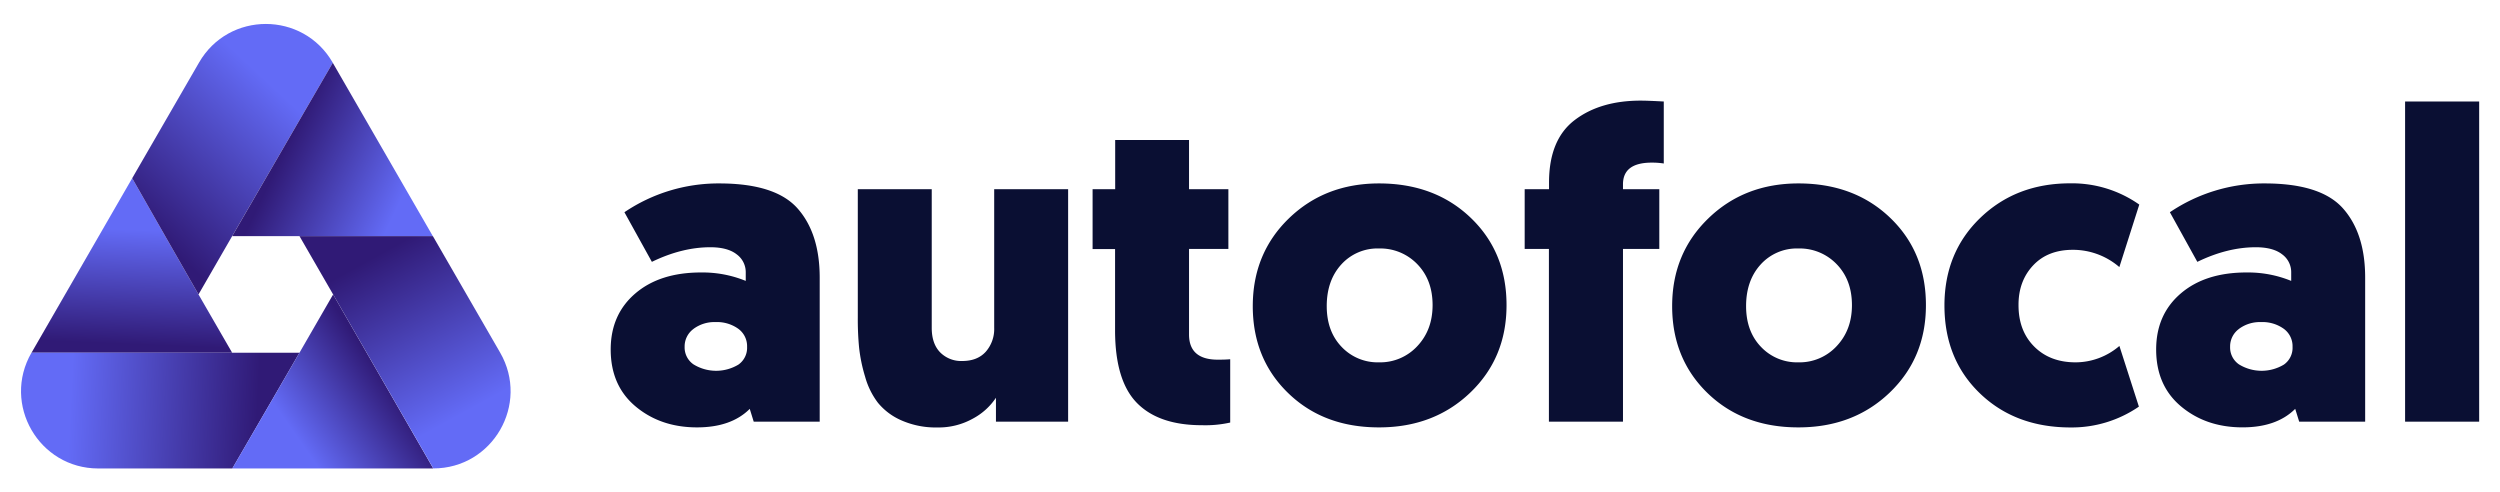 <svg xmlns="http://www.w3.org/2000/svg" xmlns:xlink="http://www.w3.org/1999/xlink" viewBox="0 0 1080 212.72"><defs><style>.cls-1{fill:url(#linear-gradient);}.cls-2{fill:url(#linear-gradient-2);}.cls-3{fill:url(#linear-gradient-3);}.cls-4{fill:url(#linear-gradient-4);}.cls-5{fill:url(#linear-gradient-5);}.cls-6{fill:url(#linear-gradient-6);}.cls-7{fill:#0a0f33;}</style><linearGradient id="linear-gradient" x1="59.1" y1="99.29" x2="57.1" y2="148.73" gradientUnits="userSpaceOnUse"><stop offset="0" stop-color="#636bf6"/><stop offset="1" stop-color="#301a76"/></linearGradient><linearGradient id="linear-gradient-2" x1="120.25" y1="39.59" x2="64.79" y2="99.06" xlink:href="#linear-gradient"/><linearGradient id="linear-gradient-3" x1="172.25" y1="88.33" x2="122.81" y2="64.94" xlink:href="#linear-gradient"/><linearGradient id="linear-gradient-4" x1="30.37" y1="174.64" x2="111.22" y2="178.65" xlink:href="#linear-gradient"/><linearGradient id="linear-gradient-5" x1="129.18" y1="190.1" x2="166.6" y2="164.04" xlink:href="#linear-gradient"/><linearGradient id="linear-gradient-6" x1="200.75" y1="178.24" x2="163.33" y2="110.09" xlink:href="#linear-gradient"/></defs><title>logo</title><g id="Layer_3" data-name="Layer 3"><path class="cls-1" d="M85.75,127.2,57.1,77,13.61,152.38h86.68Z"/><path class="cls-2" d="M143.76,27.13,100.29,102,85.75,127.2,57.1,77,86,27C98.8,4.8,130.87,4.8,143.7,27Z"/><polygon class="cls-3" points="186.99 102.02 100.29 102.02 143.76 27.13 186.99 102.02"/><path class="cls-4" d="M129.37,152.38l-29,50H42.46c-25.65,0-41.69-27.76-28.87-50H129.37Z"/><polygon class="cls-5" points="187.16 202.37 100.36 202.37 129.37 152.38 143.91 127.2 187.16 202.37"/><path class="cls-6" d="M187.2,202.36h0L143.91,127.2,129.37,102H187l29.07,50.35C228.89,174.59,212.86,202.36,187.2,202.36Z"/><path class="cls-7" d="M263.82,151q0-15.1,10.61-24.2t28.41-9.09a49.25,49.25,0,0,1,19.32,3.64v-3.64a9.54,9.54,0,0,0-3.92-7.84q-3.92-3.06-11.38-3.06-12.24,0-25.25,6.31L269.75,91.68a72.55,72.55,0,0,1,40.94-12.44q24.29,0,33.86,10.81T354.11,120v62.17h-28.5l-1.72-5.54q-8,8-22.77,8-15.69,0-26.49-9T263.82,151Zm35.77-8.9a9.36,9.36,0,0,0-3.83,7.75,8.85,8.85,0,0,0,3.83,7.56,18.66,18.66,0,0,0,19.42.09,8.85,8.85,0,0,0,3.73-7.65,9.28,9.28,0,0,0-3.83-7.84,15.77,15.77,0,0,0-9.76-2.87A15.18,15.18,0,0,0,299.59,142.08Z"/><path class="cls-7" d="M402.51,81.73v59.88q0,6.88,3.64,10.61a12.73,12.73,0,0,0,9.56,3.73c4.33,0,7.72-1.33,10.14-4a14.84,14.84,0,0,0,3.64-10.33V81.73h31.94V182.16H430.25V171.83a27.44,27.44,0,0,1-9.95,9,30.28,30.28,0,0,1-15.3,3.83,36.75,36.75,0,0,1-15.59-3.06A27.08,27.08,0,0,1,379.27,174a33.19,33.19,0,0,1-5.55-11.29,68.33,68.33,0,0,1-2.58-12.43,126.77,126.77,0,0,1-.57-12.91V81.73Z"/><path class="cls-7" d="M513.66,60.49V81.73h17v25.82h-17v36.93q0,10.89,12.43,10.9c2.17,0,3.95-.06,5.36-.19v27.35a49.24,49.24,0,0,1-12.24,1.15q-18.57,0-28-9.56T481.71,143v-35.4H472V81.73h9.76V60.49Z"/><path class="cls-7" d="M556.51,169.83Q541.19,155,541.2,132.23t15.59-37.88q15.6-15.1,38.94-15.11,24.09,0,39.6,14.83t15.49,37.78q0,22.77-15.69,37.78t-39.4,15Q571.8,184.65,556.51,169.83Zm16.64-37.6q0,10.91,6.41,17.6a21.41,21.41,0,0,0,16.17,6.7,21.86,21.86,0,0,0,16.55-7q6.59-7,6.6-17.7,0-10.9-6.6-17.7a22.17,22.17,0,0,0-16.55-6.79,21.08,21.08,0,0,0-16.27,6.89Q573.16,121.14,573.15,132.23Z"/><path class="cls-7" d="M701.13,79.62v2.11h15.69v25.82H701.13v74.61h-32V107.55H658.66V81.73h10.52V78.86q0-18.56,11.1-27T709,43.47c1.65,0,4.9.12,9.75.38V70.63a32.15,32.15,0,0,0-5.16-.38Q701.12,70.25,701.13,79.62Z"/><path class="cls-7" d="M737.67,169.83q-15.3-14.84-15.3-37.6T738,94.35q15.59-15.1,38.93-15.11,24.11,0,39.6,14.83T832,131.85q0,22.77-15.68,37.78t-39.41,15Q753,184.65,737.67,169.83Zm16.64-37.6q0,10.91,6.42,17.6a21.39,21.39,0,0,0,16.16,6.7,21.84,21.84,0,0,0,16.55-7q6.6-7,6.6-17.7,0-10.9-6.6-17.7a22.15,22.15,0,0,0-16.55-6.79,21.07,21.07,0,0,0-16.26,6.89Q754.32,121.14,754.31,132.23Z"/><path class="cls-7" d="M896.65,156.53a29.14,29.14,0,0,0,18.93-7.08L924,175.66a51.19,51.19,0,0,1-29.46,9q-23.92,0-39.22-14.73T840,132q0-22.95,15.49-37.88t38.84-14.92a50.46,50.46,0,0,1,29.84,9.18l-8.61,27a30.63,30.63,0,0,0-20.08-7.46q-10.9,0-17.22,6.79T872,131.85q0,11.1,6.8,17.89T896.65,156.53Z"/><path class="cls-7" d="M931.46,151q0-15.1,10.61-24.2t28.41-9.09a49.22,49.22,0,0,1,19.32,3.64v-3.64a9.51,9.51,0,0,0-3.92-7.84q-3.92-3.06-11.38-3.06-12.24,0-25.25,6.31L937.39,91.68a72.55,72.55,0,0,1,40.94-12.44q24.28,0,33.86,10.81t9.56,29.94v62.17h-28.5l-1.72-5.54q-8,8-22.77,8-15.69,0-26.49-9T931.46,151Zm35.77-8.9a9.35,9.35,0,0,0-3.82,7.75,8.84,8.84,0,0,0,3.82,7.56,18.66,18.66,0,0,0,19.42.09,8.83,8.83,0,0,0,3.73-7.65,9.28,9.28,0,0,0-3.83-7.84,15.76,15.76,0,0,0-9.75-2.87A15.19,15.19,0,0,0,967.23,142.08Z"/><path class="cls-7" d="M1039,182.16V43.85h32V182.16Z"/></g></svg>